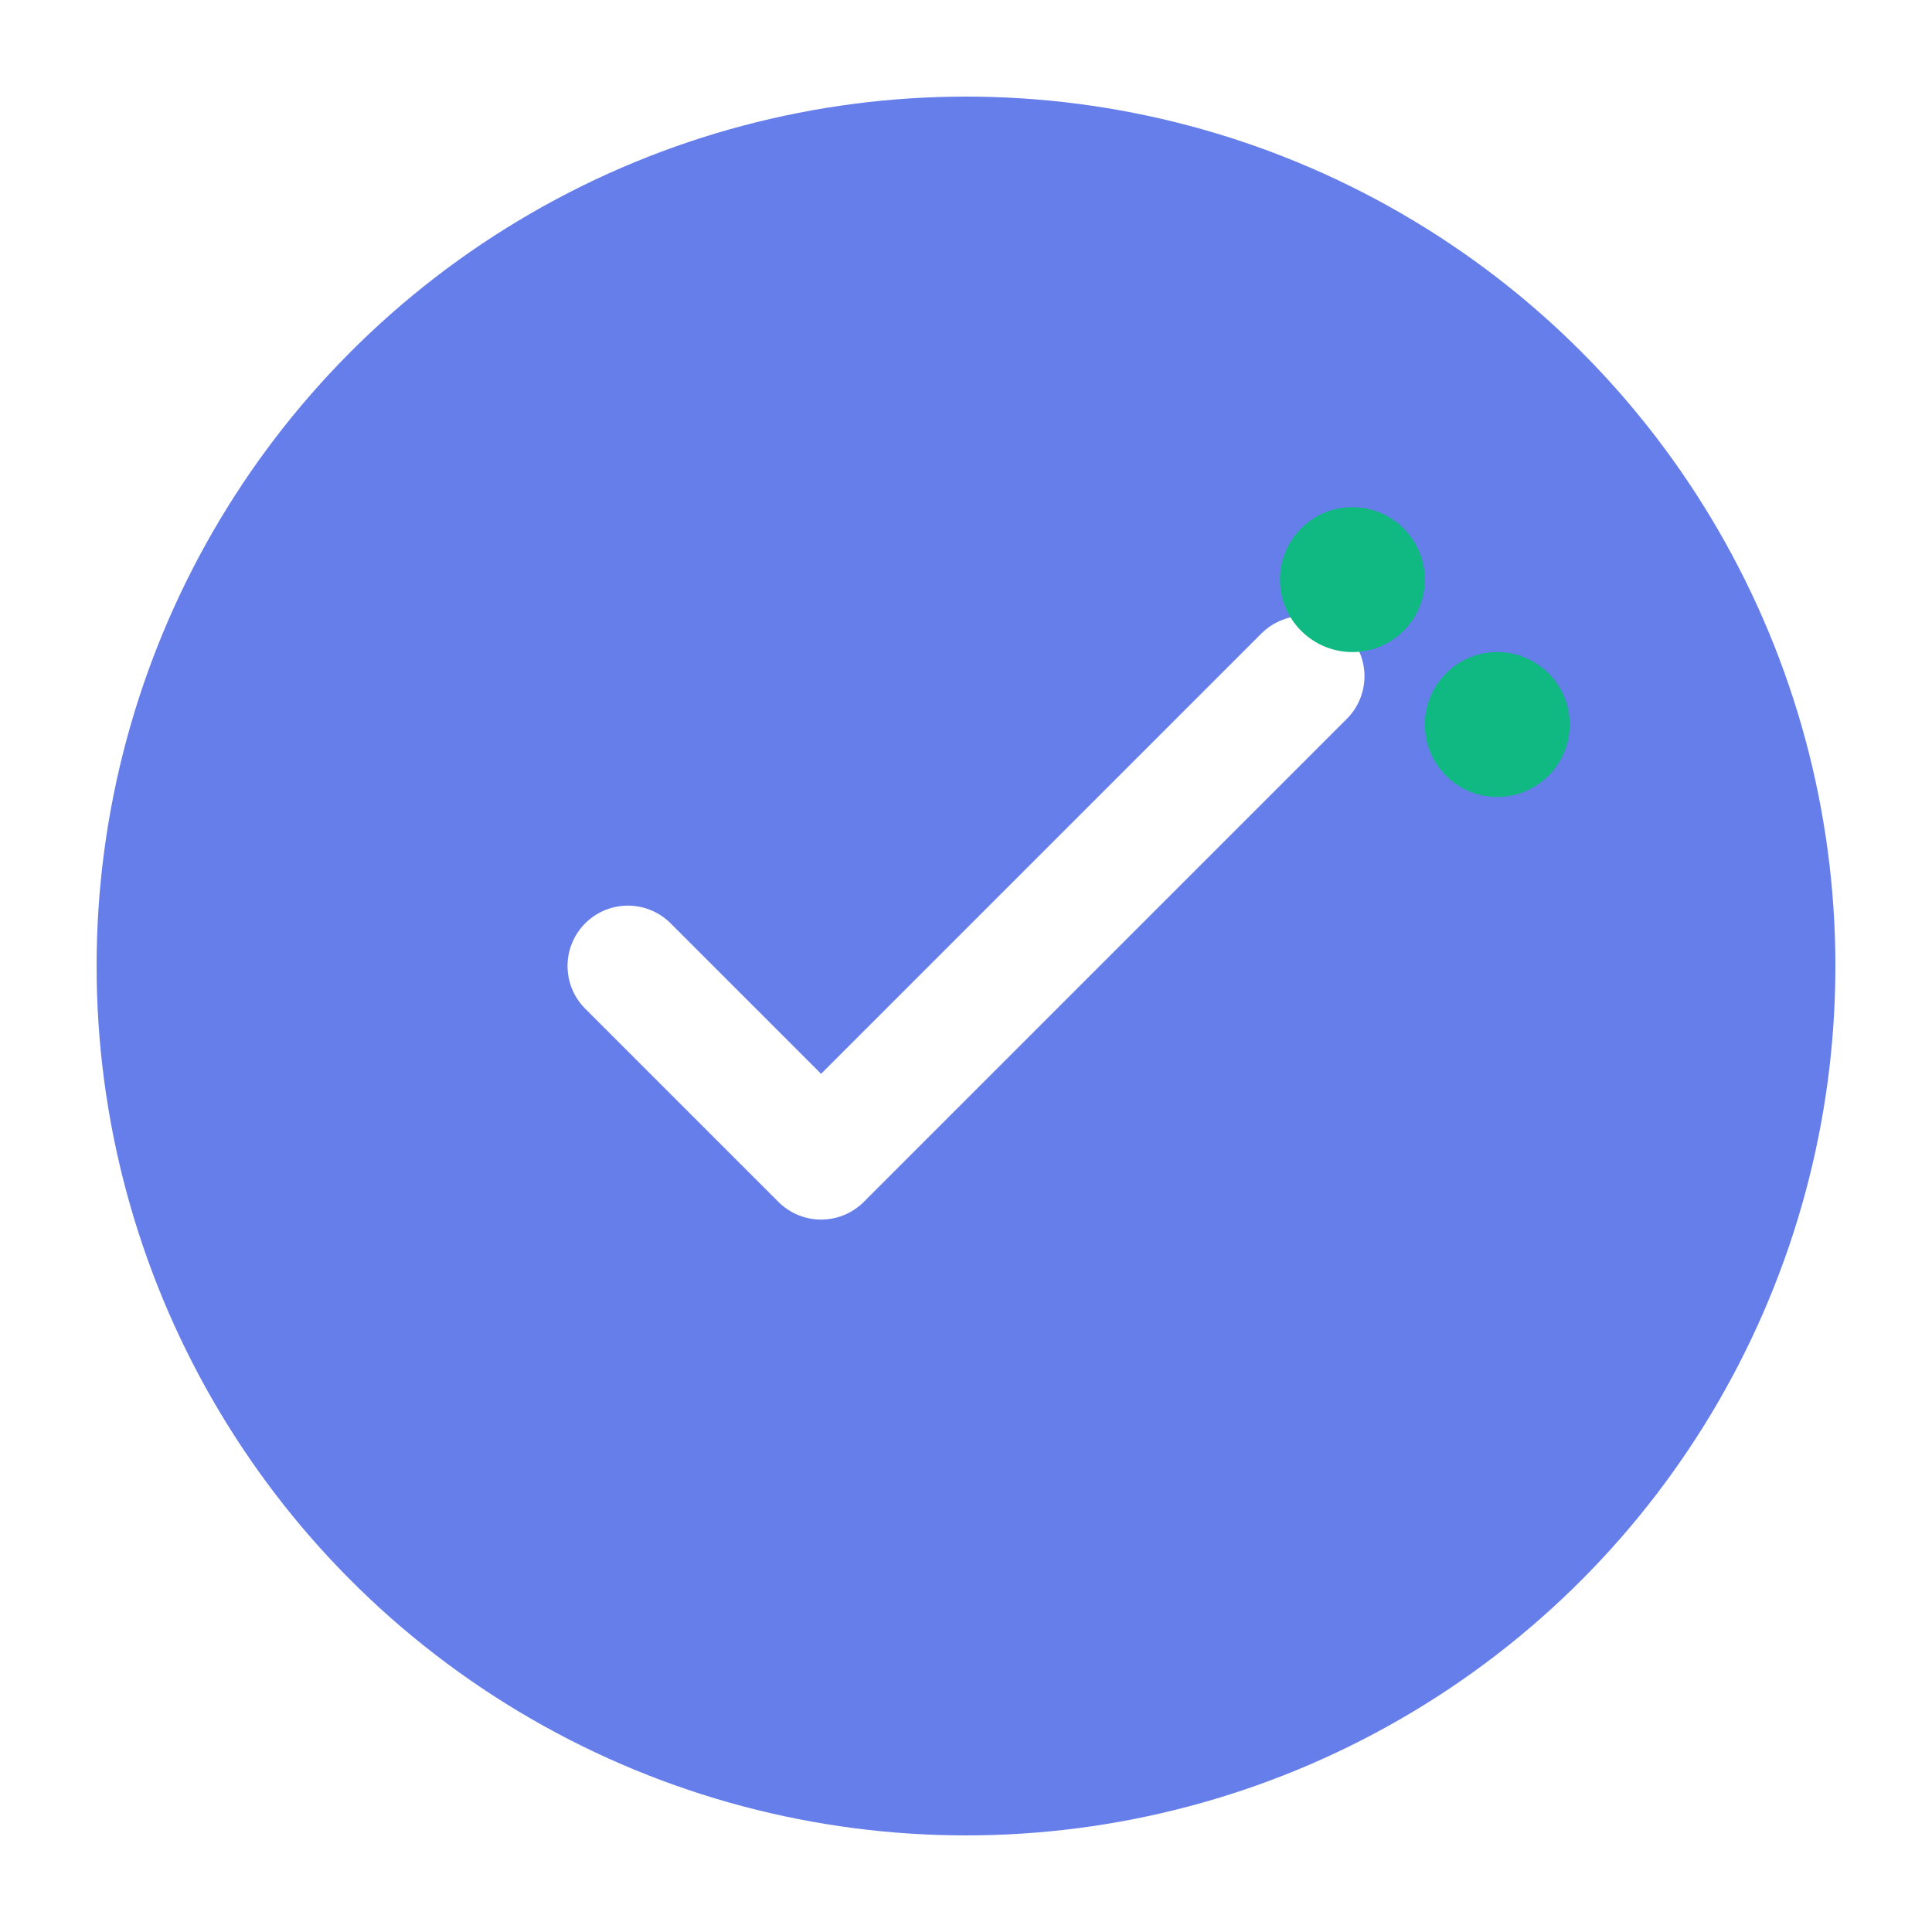 <?xml version="1.0" encoding="UTF-8"?>
<svg width="40" height="40" viewBox="0 0 40 40" xmlns="http://www.w3.org/2000/svg">
  <defs>
    <style>
      .logo-circle {
        fill: #667eea;
      }
      .dark-mode .logo-circle {
        fill: #3b82f6;
      }
      .logo-checkmark {
        stroke: #ffffff;
        stroke-width: 2.5;
        fill: none;
        stroke-linecap: round;
        stroke-linejoin: round;
      }
      .logo-success-dot {
        fill: #10b981;
      }
    </style>
  </defs>
  
  <!-- Background circle -->
  <circle cx="20" cy="20" r="18" class="logo-circle"/>
  
  <!-- Checkmark symbol -->
  <path d="M 13 20 L 17 24 L 27 14" class="logo-checkmark"/>
  
  <!-- Small success dots -->
  <circle cx="28" cy="12" r="1.5" class="logo-success-dot"/>
  <circle cx="31" cy="15" r="1.5" class="logo-success-dot"/>
</svg>